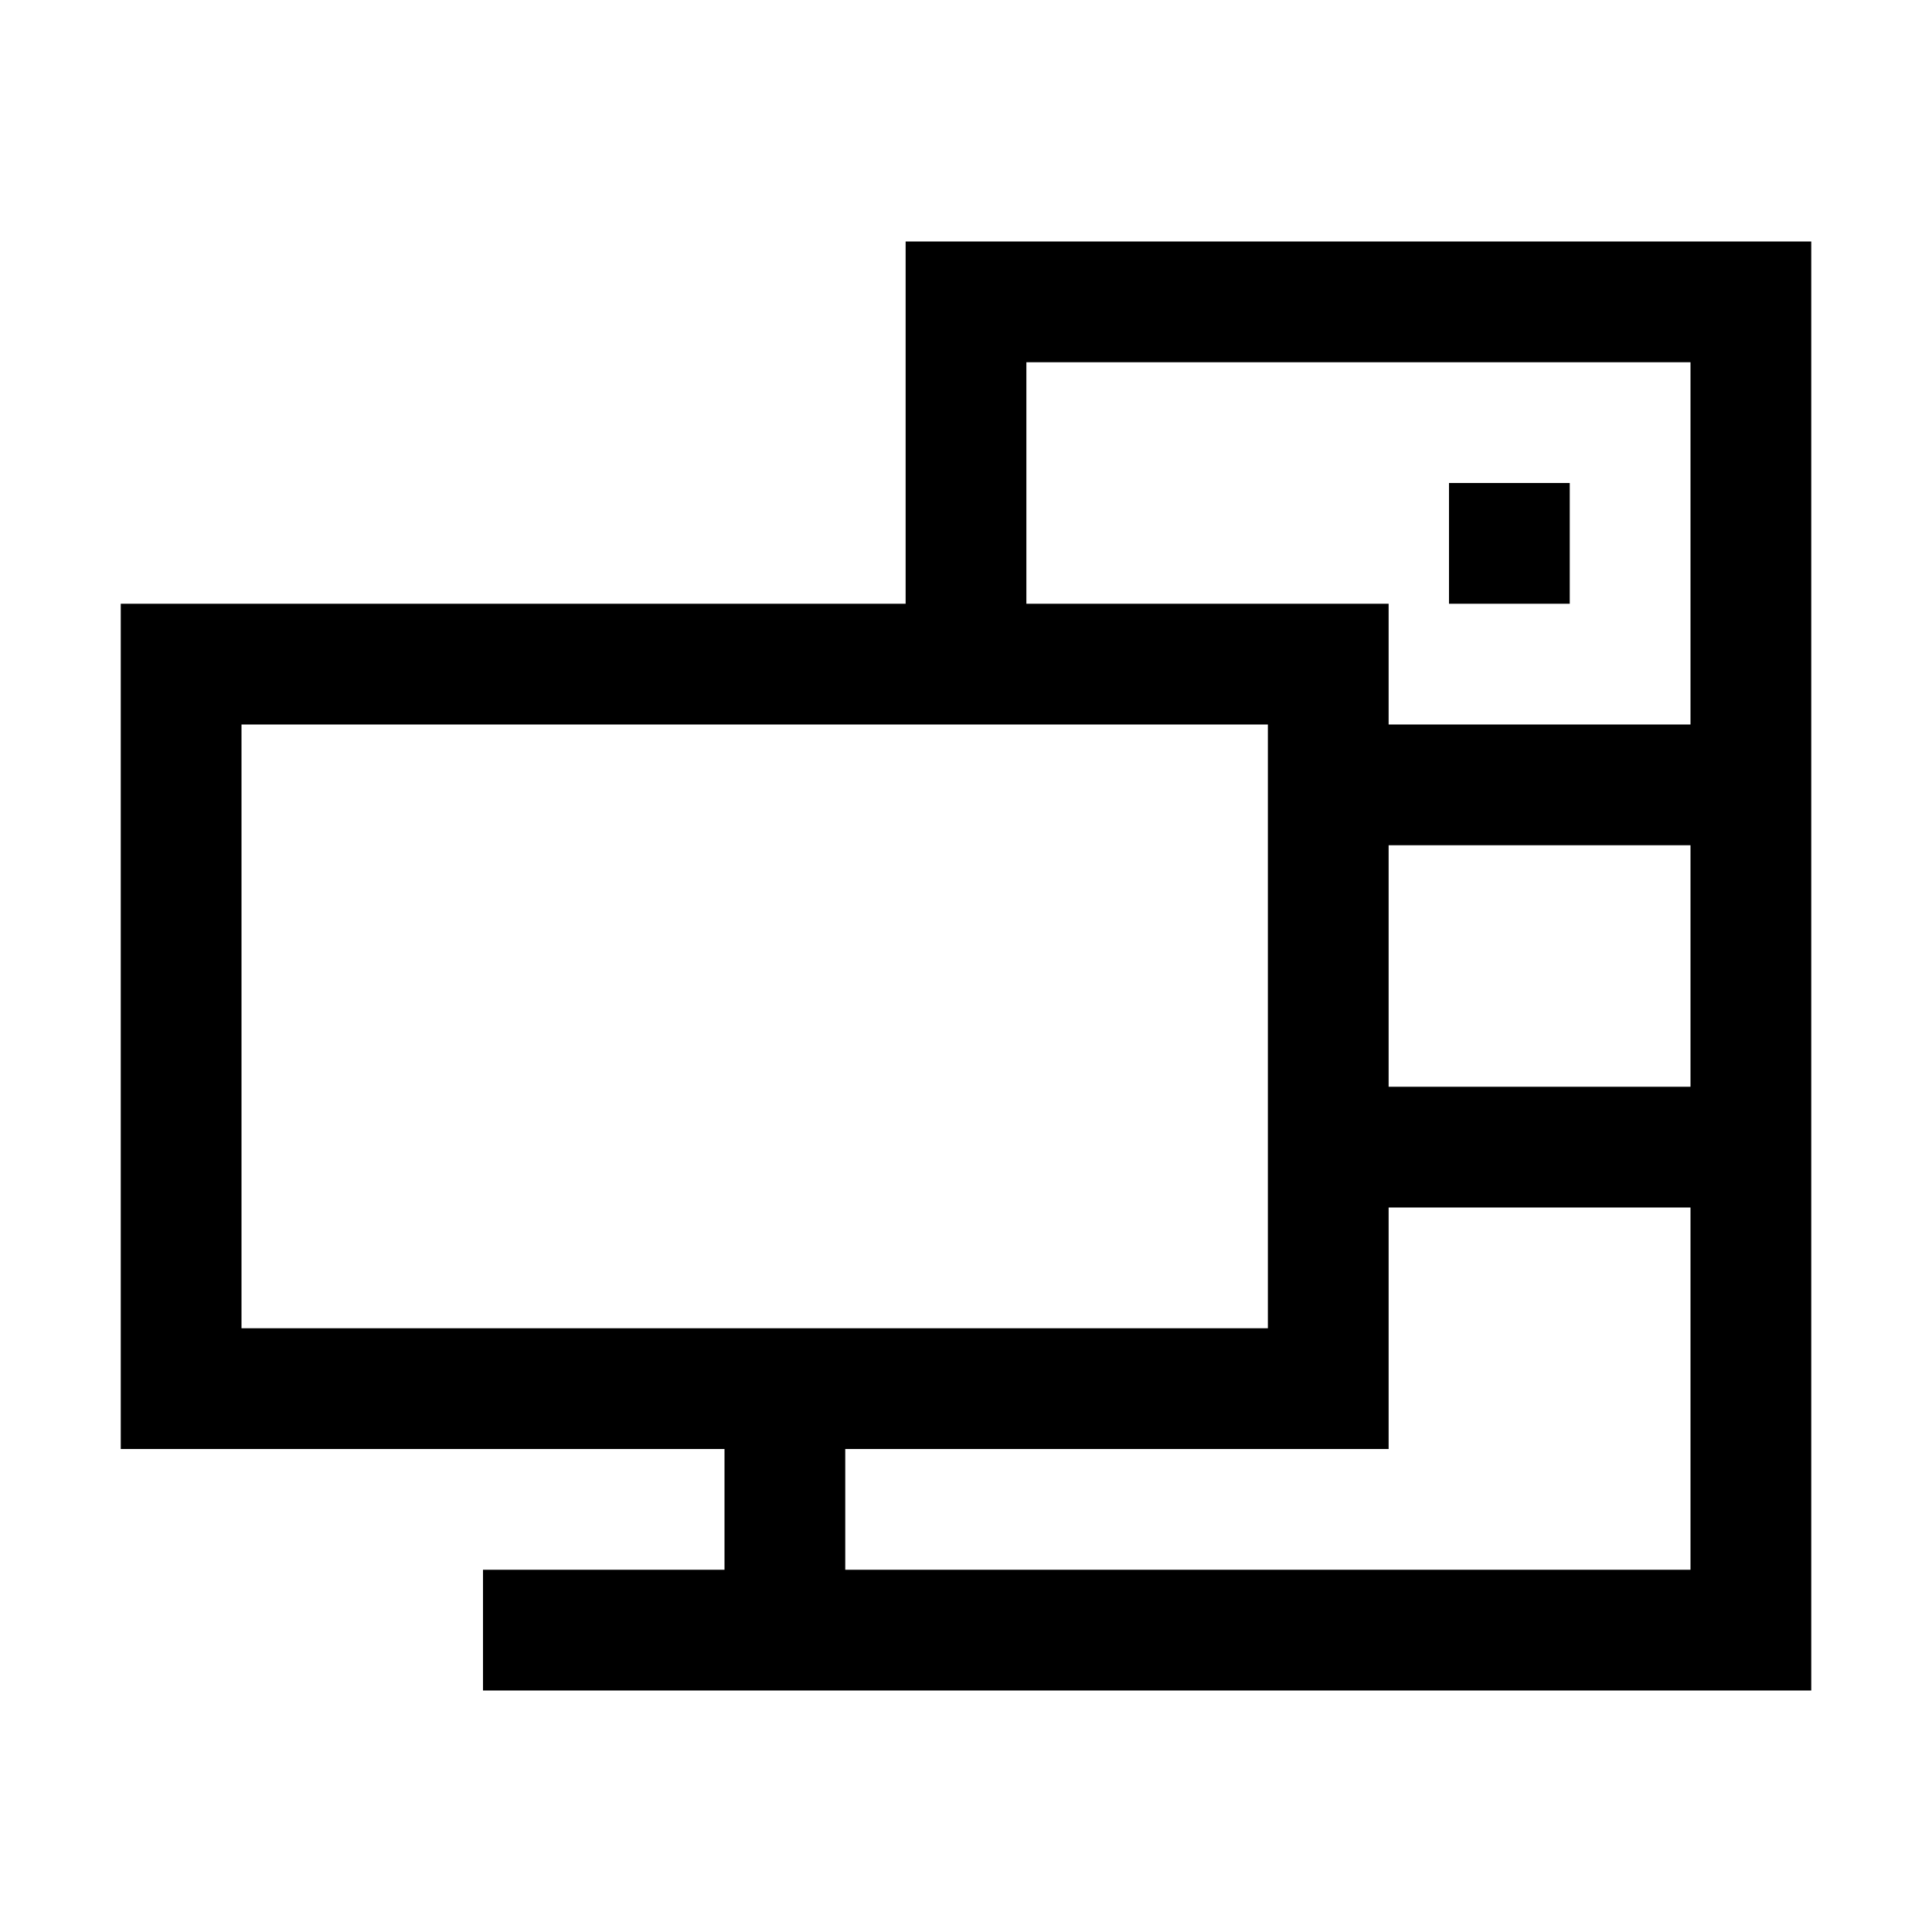 <svg version="1.1" id="Layer_1" xmlns="http://www.w3.org/2000/svg" xmlns:xlink="http://www.w3.org/1999/xlink" x="0px" y="0px"
	 width="32px" height="32px" viewBox="0 0 32 32" enable-background="new 0 0 32 32" xml:space="preserve">
<path d="M15,4v1v1v4H2v14h10v2H8v2h8h2h12v-1v-1V6V4h-2H15z M4,12h17v10H4V12z M18,26h-2h-2v-2h9v-4h5v6H18z M23,14
	h5v4h-5V14z M28,12h-5v-2h-6V6h11V12z"/>
<rect x="24" y="8" width="2" height="2"/>
</svg>
